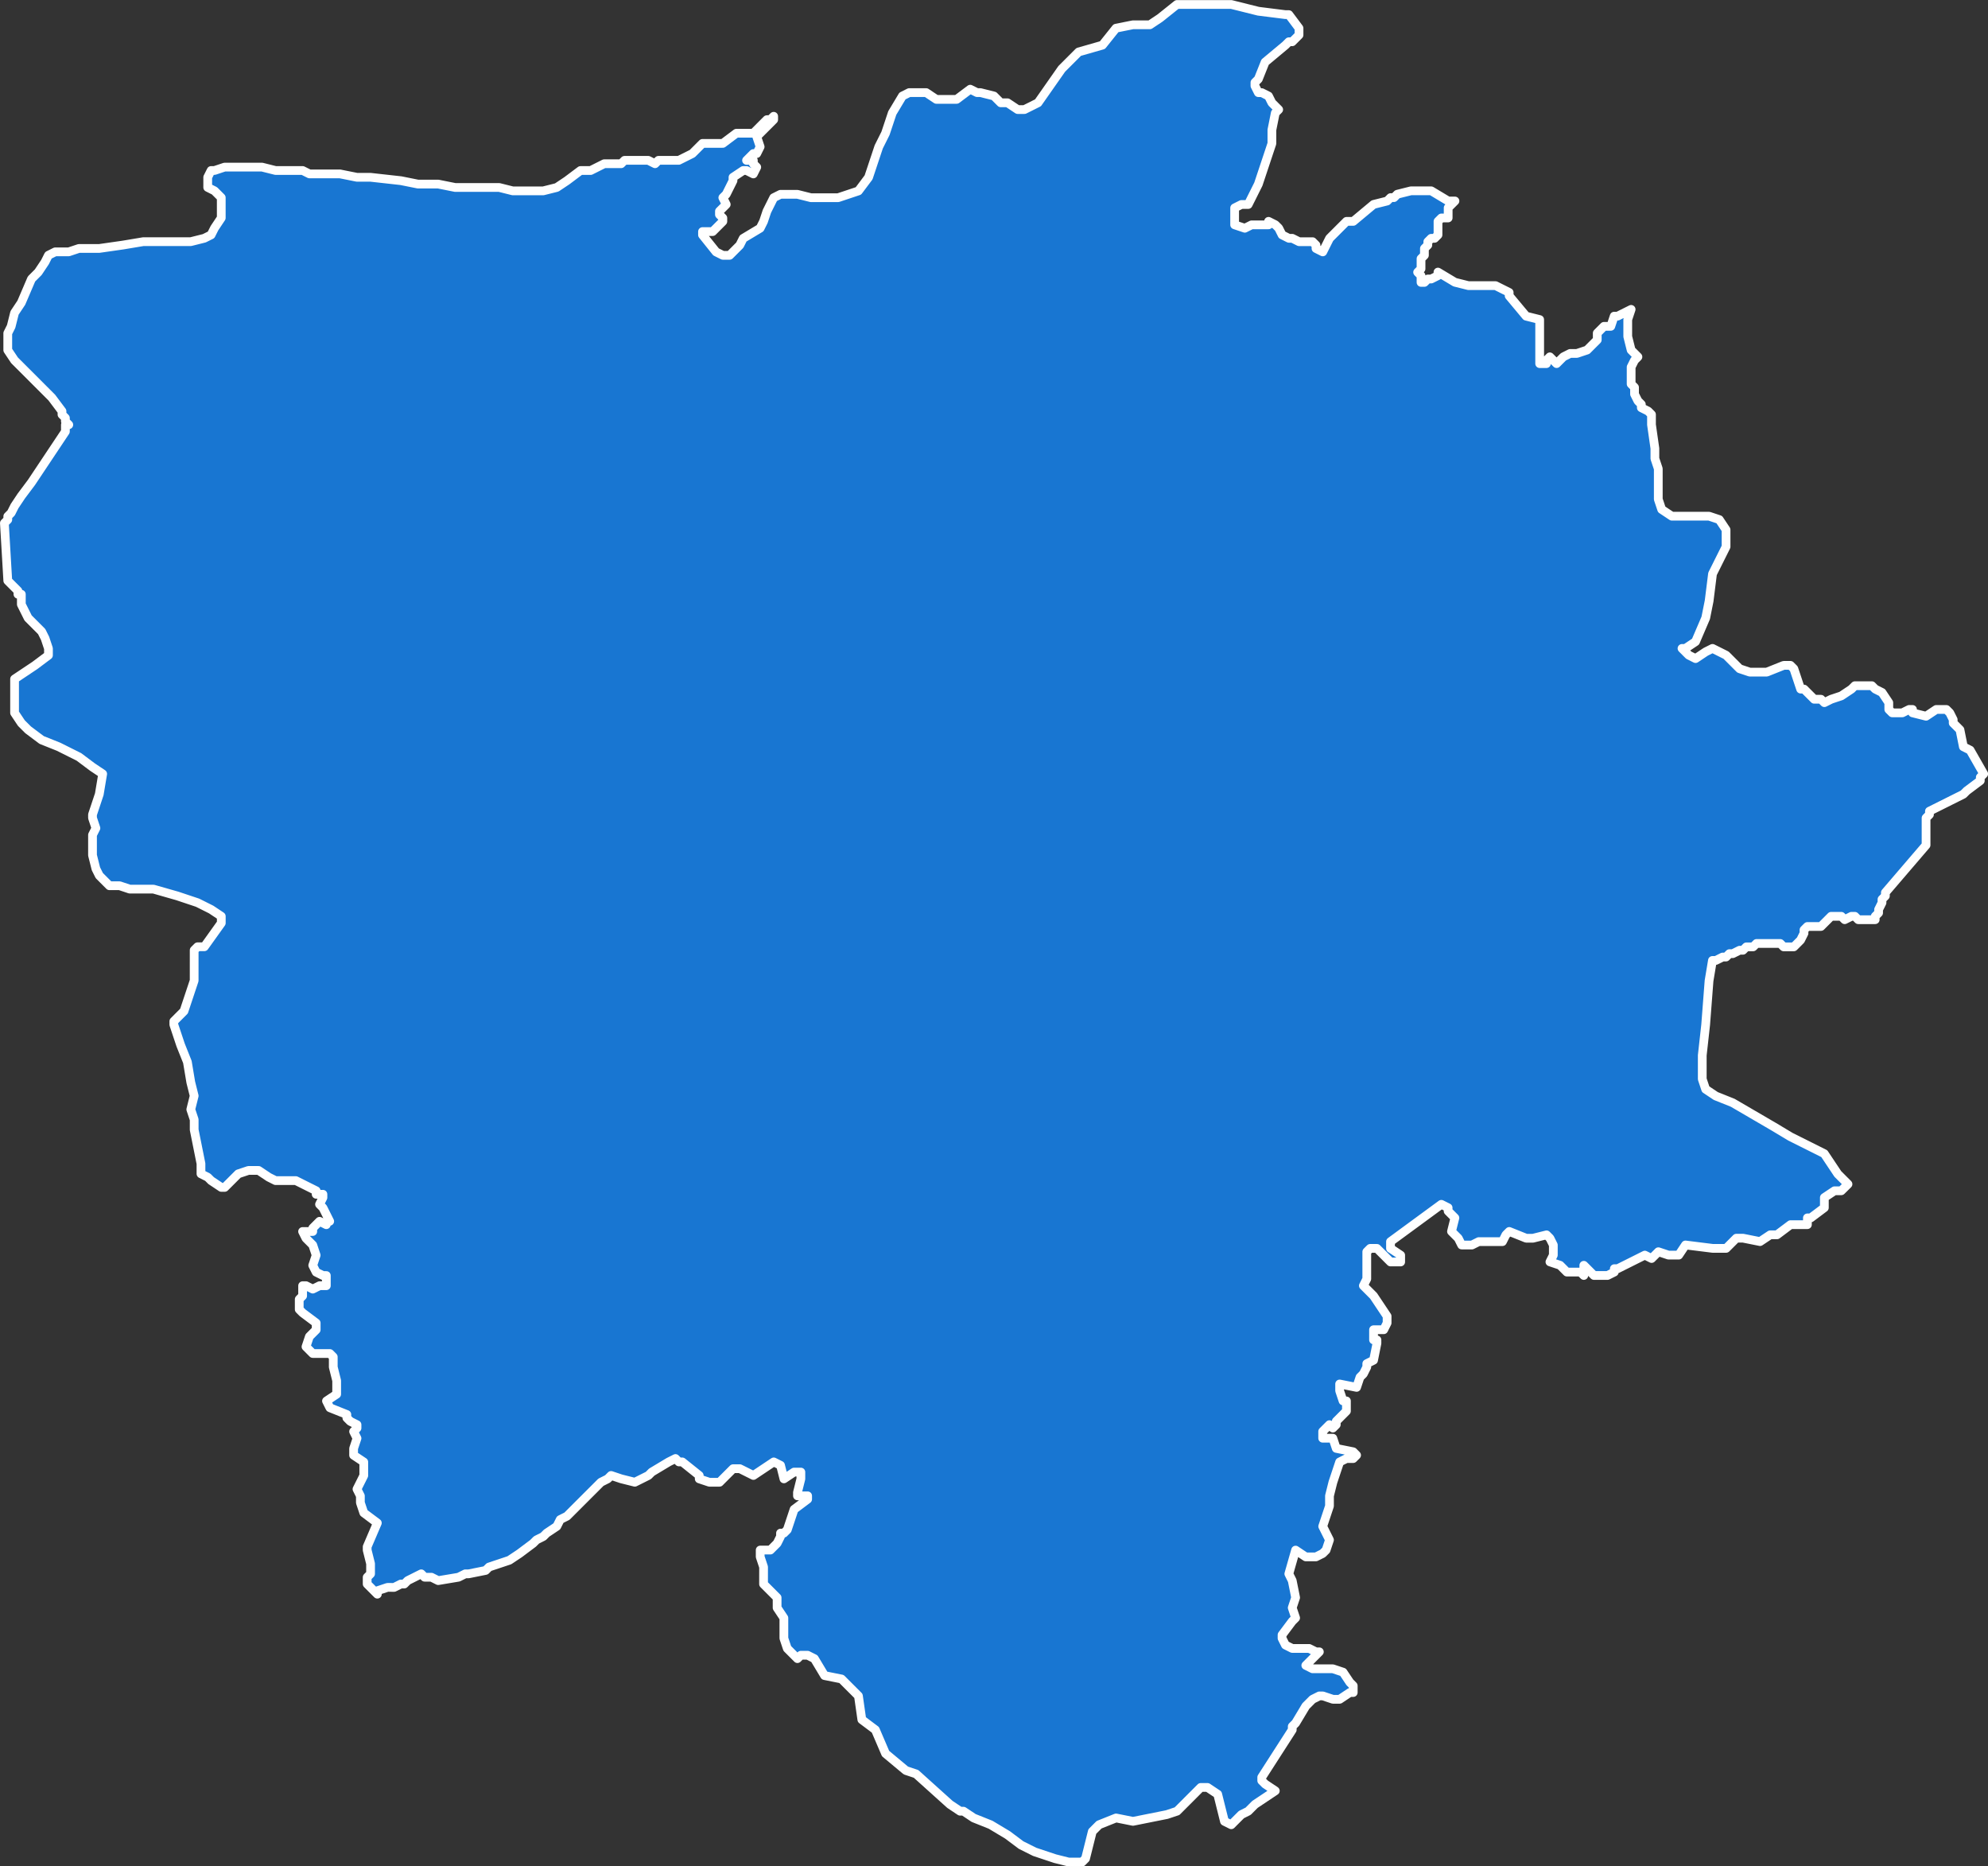 <svg xmlns="http://www.w3.org/2000/svg" width="113.636" height="106.657" viewBox="0 0 113.636 106.657">
  <rect x="0" y="0" width="113.636" height="106.657" fill="#333333" stroke="none"/>
  <path id="CDKE" d="M574.429,647.3l-.194-.194-.194-.194.194-.581.194-.194.194-.194v-.387l-.775-.581-.194-.194V644.2l.194-.194v-.581h.194l.387.194.387-.194h.387v-.581h-.194l-.388-.194-.194-.387.194-.581-.194-.581-.387-.387-.194-.387h.581v-.194l.194-.194.194-.194.387.194v-.194h.194l-.387-.775-.194-.194.194-.387V638.2h-.387V638l-1.162-.581H572.3l-.387-.194-.581-.387h-.581l-.581.194-.388.388-.387.387H569.2l-.581-.387-.194-.194-.387-.194v-.581l-.194-.969-.194-.969v-.581l-.194-.581.194-.775-.194-.775-.194-1.162-.387-.969-.194-.581-.194-.581v-.194l.581-.581.581-1.744V624.25l.194-.194h.387l.969-1.356v-.387l-.581-.387-.775-.388-.581-.194-.581-.194-1.356-.387h-1.356l-.581-.194h-.581l-.581-.581-.194-.388-.194-.775v-1.162l.194-.387-.194-.581V616.5l.387-1.162.194-1.162-.581-.388-.775-.581-1.162-.581-.969-.387-.775-.581-.387-.387-.387-.581v-1.937l1.162-.775.775-.581v-.387l-.194-.581-.194-.387-.775-.775-.387-.775v-.581h-.194v-.194l-.581-.581-.194-3.293.194-.194v-.194l.194-.194.194-.387.387-.581.581-.775,1.937-2.906v-.387h.194l-.194-.194v-.194l-.194-.194v-.194l-.581-.775-.969-.969-.969-.969-.194-.194-.387-.581v-.969l.194-.387.194-.775.387-.581.581-1.356.387-.387.387-.581.194-.387.387-.194h.775l.581-.194h1.162l1.356-.194,1.162-.194h2.712l.775-.194.388-.194.194-.387.387-.581v-1.162l-.387-.387-.387-.194v-.581l.194-.387h.194l.581-.194h2.131l.775.194h1.55l.387.194h1.744l.969.194h.775l1.744.194.969.194H581.6l.969.194h2.518l.775.194H587.6l.775-.194.581-.388.775-.581h.581l.775-.388h.969l.194-.194h1.356l.387.194.194-.194h1.162l.775-.387.581-.581h1.162l.775-.581h.969l.775-.775h.194l.194-.194v.194l-.387.387-.387.387-.194.194.194.581-.194.388h-.194l-.194.194-.194.194h.388v.194l.194.194-.194.387-.388-.194h-.194l-.581.387v.194l-.387.775-.194.194.194.388-.387.387v.194l.194.194v.194l-.581.581h-.581v.194l.775.969.387.194h.387l.581-.581.194-.387.969-.581.194-.387.194-.581.387-.775.387-.194h.969l.775.194h1.55l.581-.194.581-.194.581-.775.581-1.744.387-.775.387-1.162.581-.969.387-.194h.969l.581.387h1.162l.775-.581.387.194h.194l.775.194.387.388h.388l.581.387h.388l.775-.387,1.356-1.937.775-.775.194-.194,1.356-.388.775-.969.969-.194h.969l.581-.387.969-.775h3.1l1.55.387,1.55.194h.194l.581.775v.388l-.194.194-.194.194h-.194l-.194.194-1.162.969-.387.969-.194.194v.194l.194.387h.194l.387.194.194.387.388.387-.194.194-.194.969v.775l-.387,1.162-.387,1.162-.387.775-.194.387h-.387l-.387.194v.969l.581.194.387-.194h.969V582.6l.387.194.194.194.194.387.387.194h.194l.387.194h.775l.194.194v.194l.387.194.388-.775.194-.194.581-.581.194-.194h.387l1.162-.969.775-.194.194-.194h.194l.194-.194.775-.194h1.162l.969.581h.387l-.194.194-.194.194v.581h-.387l-.194.194v.775l-.194.194h-.194l-.194.194v.194l-.194.194v.387l-.194.194v.581l-.194.194.194.194v.387h.194l.194-.194h.194l.387-.194V585.5l.969.581.775.194h1.55l.775.388v.194l.969,1.162.775.194v2.518h.387v-.194l.194-.194.387.387.387-.387.387-.194h.387l.581-.194.581-.581v-.387l.387-.387h.387l.194-.581h.194l.775-.387-.194.581v.969l.194.775.194.194.194.194-.194.194-.194.387v.969l.194.194v.387l.194.387.194.194v.194l.387.194.194.194v.581l.194,1.356v.581l.194.581v1.744l.194.581.581.387h2.131l.581.194.387.581v.969l-.387.775-.387.775-.194,1.55-.194.969-.581,1.356-.581.387h-.194l.387.387.388.194.581-.388.388-.194.775.387.775.775.581.194h.969l.969-.387h.387l.194.194.387,1.162h.194l.194.194.388.387h.387l.194.194.388-.194.581-.194.581-.387.194-.194h.969l.194.194.388.194.387.581v.388l.194.194h.581l.387-.194h.194v.194l.775.194.581-.387h.581l.194.194.194.387v.194l.387.387.194.969.387.194.775,1.356-.194.194v.194l-.775.581-.194.194-.775.387-1.162.581v.194l-.194.194v1.55l-2.325,2.712v.194l-.194.194v.194l-.194.387v.194l-.194.194v.194h-.969l-.194-.194h-.194l-.387.194-.194-.194h-.581l-.194.194-.194.194-.194.194h-.775l-.194.194v.194l-.194.388-.194.194-.194.194h-.581l-.194-.194h-1.356l-.194.194h-.387l-.194.194h-.194l-.387.194h-.194l-.194.194h-.194l-.387.194h-.194l-.194,1.162-.194,2.518-.194,1.744v1.356l.194.581.581.387.969.388,2.325,1.356.969.581,1.162.581.775.388.775,1.162.581.581L661.8,638h-.387l-.581.387v.581l-.775.581h-.194v.387H658.9l-.775.581h-.388l-.581.387-.969-.194H655.8l-.581.581h-.775l-1.55-.194-.387.581h-.581l-.581-.194-.388.387-.387-.194-1.55.775h-.194v.194l-.387.194h-.775l-.581-.581v.581l-.194-.194h-.775l-.387-.388-.581-.194.194-.387V641.1l-.194-.387-.194-.194-.775.194h-.387l-.969-.388-.194.194-.194.387h-1.356l-.388.194H640.1l-.194-.387-.387-.388.194-.775-.387-.387v-.194l-.387-.194-2.906,2.131v.387l.581.388v.387h-.581l-.775-.775h-.387l-.194.194v1.55l-.194.387.581.581.775,1.162v.387l-.194.387h-.581v.581h.194v.194l-.194.969-.387.194v.194l-.194.387-.194.194-.194.581-.969-.194v.387l.194.581h.194v.581l-.194.194-.387.387v.194l-.194.194-.194-.194-.194.194-.194.194v.387h.581l.194.581.969.194.194.194-.194.194h-.387l-.387.194-.387,1.162-.194.775v.581l-.387,1.162.387.775-.194.581-.194.194-.387.194h-.581l-.581-.387-.387,1.356.194.388.194.969-.194.581.194.581-.194.194-.581.775v.194l.194.387.387.194h.969l.388.194h.194l-.194.194-.581.581.387.194h1.162l.581.194.388.581.194.194v.387h-.194l-.581.387h-.387l-.581-.194h-.194l-.387.194-.387.387-.581.969-.194.194v.194l-1.744,2.712v.194l.194.194.581.387-1.162.775-.387.388-.388.194-.581.581-.388-.194-.387-1.55-.581-.388h-.387l-.387.388-.387.387-.581.581-.581.194-.969.194-.969.194-.969-.194-.969.387-.387.387-.194.775-.194.775-.194.194h-.775l-.775-.194-1.162-.387-.775-.387-.775-.581-.969-.581-.969-.387-.581-.387h-.194l-.581-.388-1.937-1.744-.581-.194-1.162-.969-.581-1.356-.775-.581-.194-1.356-.387-.387-.581-.581-.969-.194-.581-.969-.388-.194h-.387l-.194.194-.581-.581-.194-.581v-1.162l-.387-.581v-.581l-.775-.775V659.5l-.194-.581v-.387h.581l.387-.387.194-.387v-.194h.194l.194-.194.387-1.162.775-.581v-.194h-.581v-.194l.194-.775v-.388h-.387l-.581.388-.194-.775-.388-.194-1.162.775-.775-.387h-.387l-.194.194-.581.581H597.1l-.581-.194v-.194l-.969-.775h-.194l-.194-.194-.387.194-.969.581-.194.194-.775.387-.775-.194-.581-.194-.194.194-.387.194-.194.194-.194.194-.388.387-.194.194-.194.194-.194.194-.194.194-.387.387-.387.194-.194.387-.581.387-.194.194-.387.194-.194.194-.775.581-.581.387-.581.194-.581.194-.194.194-.969.194h-.194l-.388.194-1.162.194-.387-.194h-.388l-.194-.194-.387.194-.388.194-.194.194h-.194l-.387.194H578.7l-.581.194v.194l-.581-.581v-.387l.194-.194v-.581l-.194-.775v-.194l.581-1.356-.775-.581-.194-.581v-.387l-.194-.387.194-.388.194-.387V653.5l-.581-.387v-.387l.194-.581-.194-.388.194-.194v-.194l-.387-.194-.194-.194v-.194l-.969-.387-.194-.387.581-.387v-.775l-.194-.775v-.581l-.194-.194h-.969Z" transform="translate(-556.55 -569.951)" fill="#1876d2" stroke="#fff" stroke-linecap="round" stroke-linejoin="round" stroke-width="0.5"/>
</svg>
